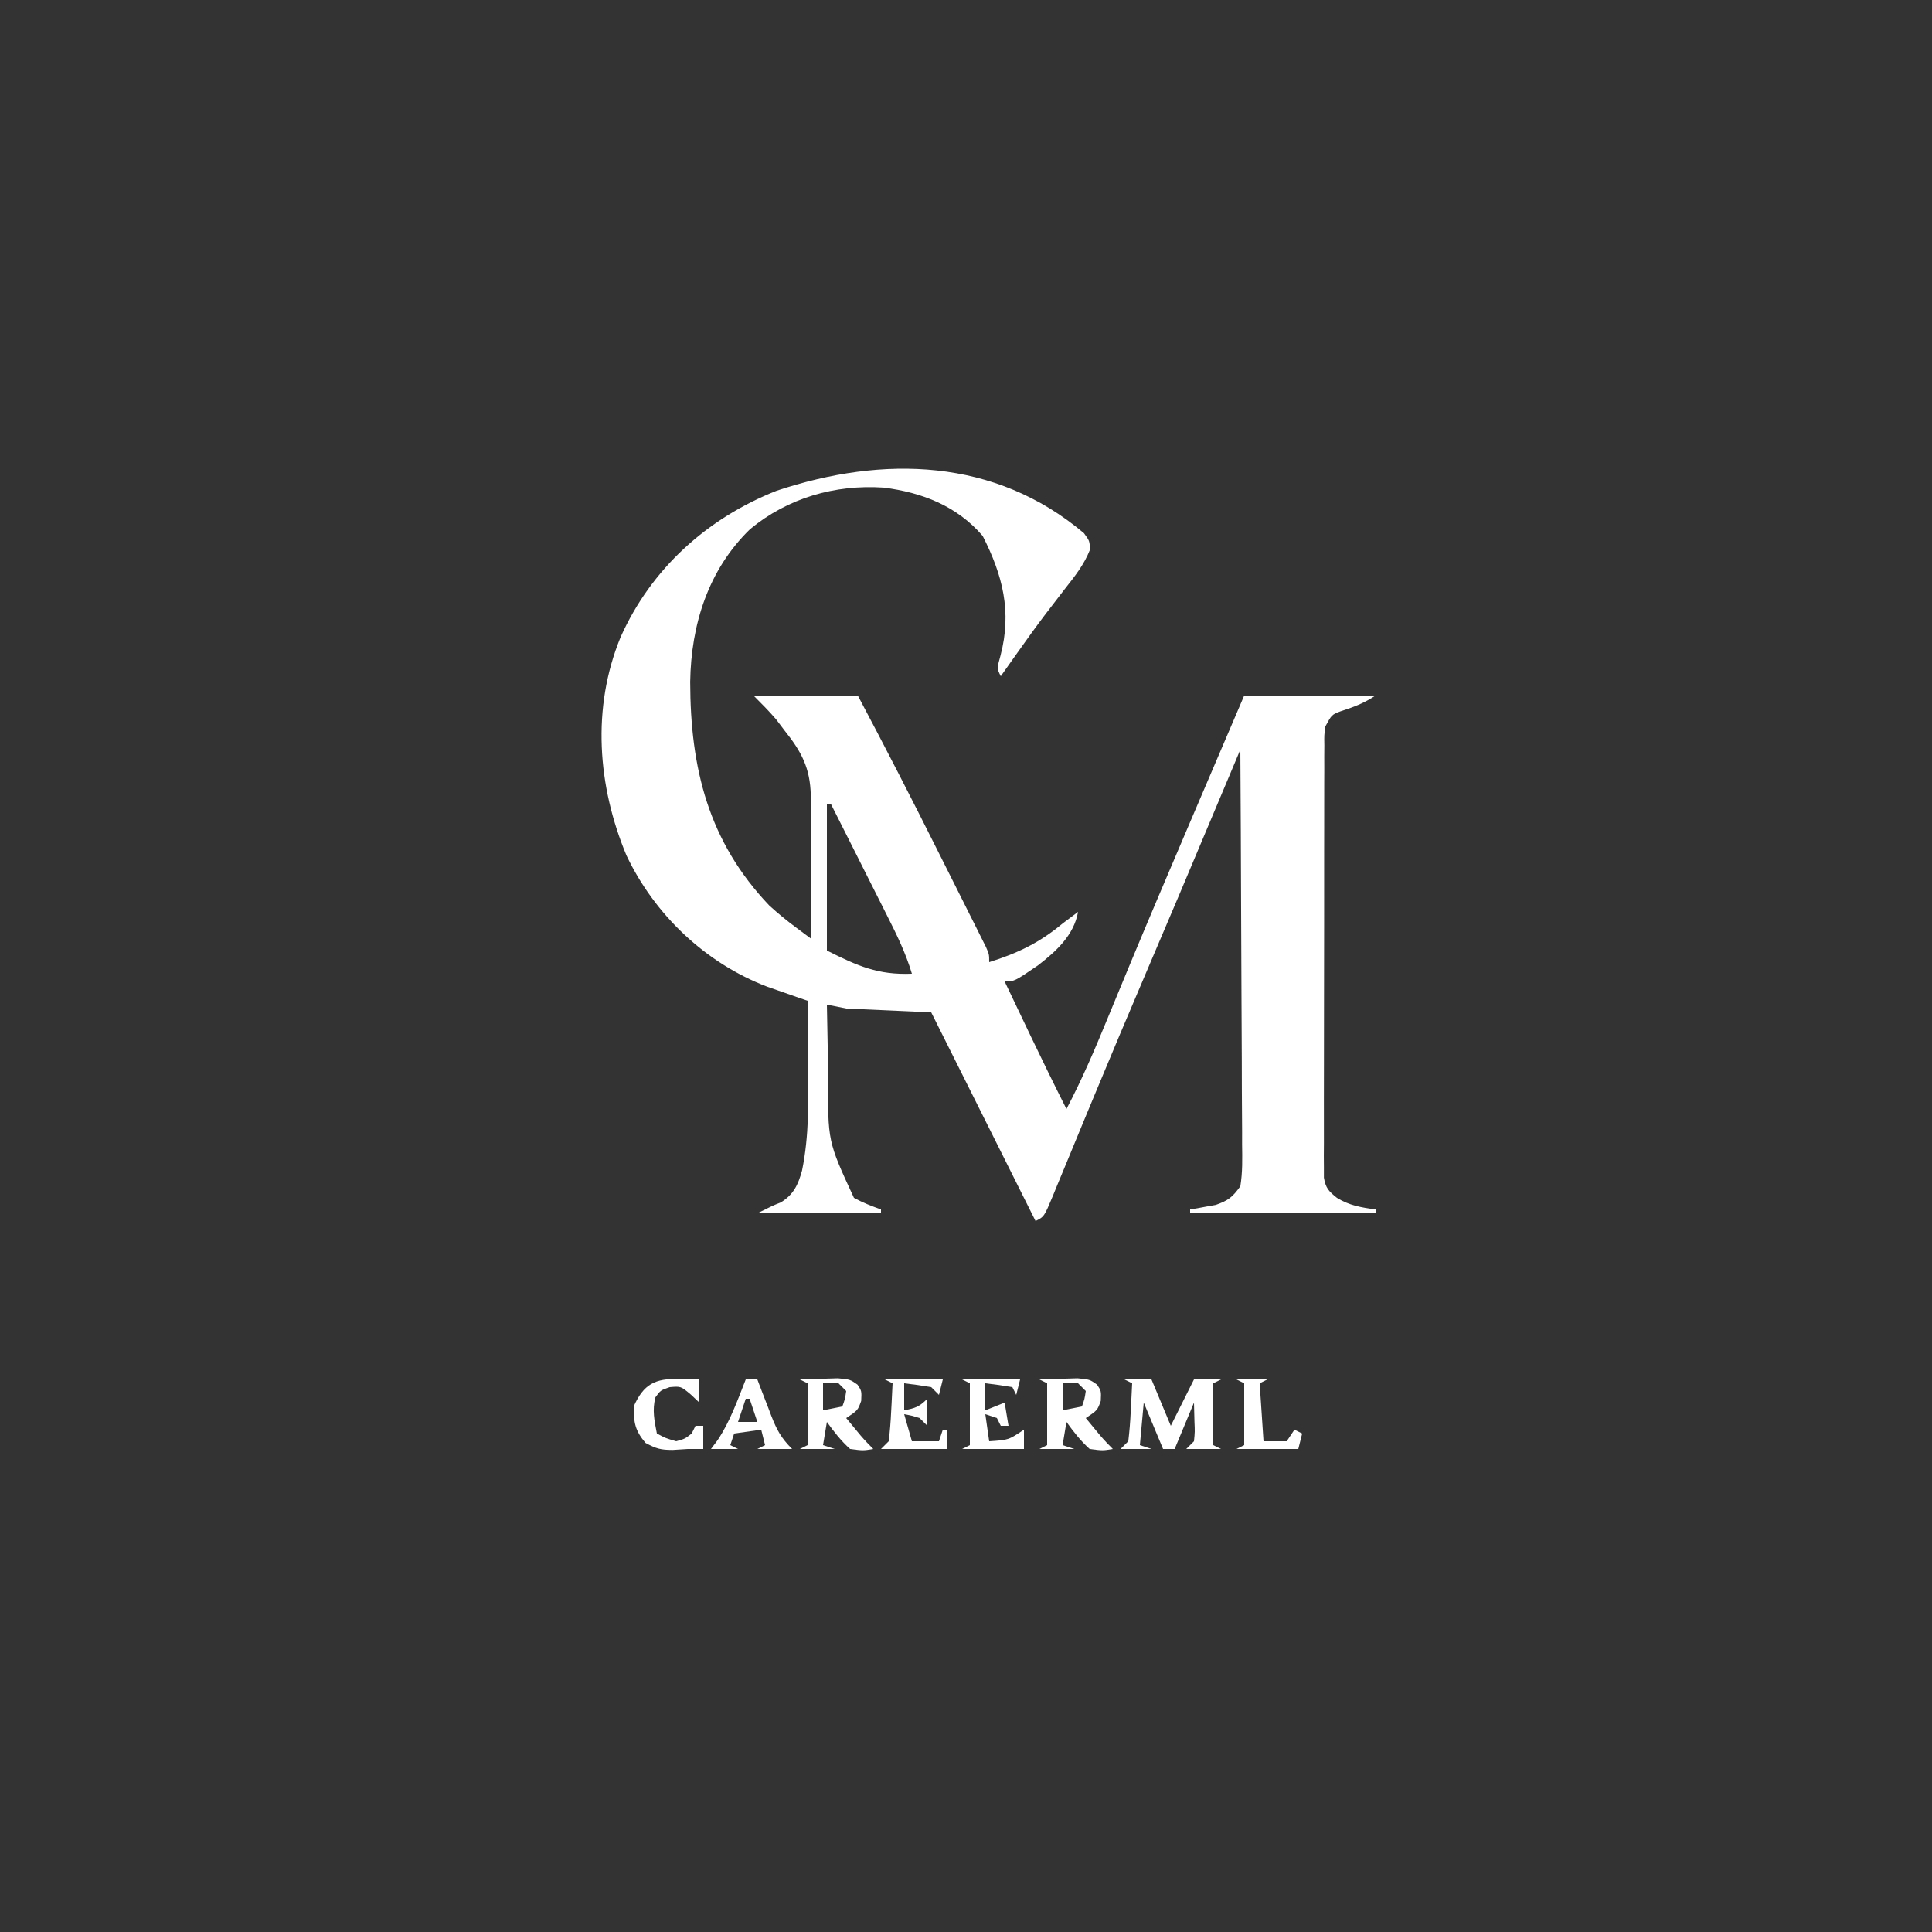 <?xml version="1.0" encoding="UTF-8"?>
<svg version="1.1" xmlns="http://www.w3.org/2000/svg" width="500" height="500">
<rect width="100%" height="100%" fill="#333333" stroke="none"/>
<path d="M0 0 C1.484 2.027 1.484 2.027 1.559 4.309 C0.018 8.208 -2.372 11.187 -4.953 14.465 C-6.042 15.879 -7.129 17.295 -8.215 18.711 C-8.764 19.425 -9.314 20.139 -9.88 20.875 C-12.413 24.209 -14.844 27.612 -17.266 31.027 C-17.695 31.632 -18.125 32.238 -18.568 32.861 C-19.552 34.249 -20.534 35.638 -21.516 37.027 C-22.516 35.027 -22.516 35.027 -21.578 31.652 C-18.611 20.338 -21.015 10.898 -26.203 0.715 C-32.873 -7.037 -41.888 -10.53 -51.828 -11.785 C-64.442 -12.631 -76.66 -9.098 -86.414 -1.016 C-97.248 9.516 -101.67 23.701 -101.896 38.488 C-101.853 60.906 -97.193 79.8 -81.422 96.379 C-79.114 98.482 -76.833 100.338 -74.334 102.193 C-73.618 102.726 -72.901 103.259 -72.163 103.808 C-71.62 104.21 -71.076 104.613 -70.516 105.027 C-70.51 98.783 -70.544 92.54 -70.613 86.296 C-70.631 84.175 -70.639 82.053 -70.636 79.932 C-70.633 76.871 -70.668 73.811 -70.711 70.75 C-70.702 69.812 -70.693 68.874 -70.683 67.908 C-70.839 60.762 -73.097 56.556 -77.516 51.027 C-78.217 50.099 -78.918 49.171 -79.641 48.215 C-81.492 46.055 -83.505 44.038 -85.516 42.027 C-76.606 42.027 -67.696 42.027 -58.516 42.027 C-51.337 55.553 -44.355 69.163 -37.507 82.859 C-35.862 86.147 -34.21 89.432 -32.559 92.717 C-31.51 94.811 -30.462 96.905 -29.414 99 C-28.92 99.98 -28.427 100.96 -27.918 101.97 C-27.47 102.869 -27.022 103.769 -26.56 104.696 C-26.164 105.487 -25.768 106.277 -25.359 107.092 C-24.516 109.027 -24.516 109.027 -24.516 111.027 C-17.131 108.72 -11.446 105.98 -5.516 101.027 C-4.187 100.021 -2.855 99.019 -1.516 98.027 C-2.591 104.078 -7.2 108.237 -11.91 111.879 C-17.995 116.027 -17.995 116.027 -20.516 116.027 C-18.788 119.653 -17.058 123.278 -15.328 126.902 C-14.845 127.916 -14.363 128.929 -13.865 129.973 C-10.815 136.359 -7.706 142.71 -4.516 149.027 C-0.492 141.401 2.858 133.538 6.13 125.571 C7.75 121.63 9.383 117.694 11.016 113.758 C11.366 112.913 11.716 112.069 12.077 111.199 C16.666 100.155 21.358 89.154 26.047 78.152 C26.473 77.151 26.9 76.149 27.34 75.118 C32.041 64.082 36.759 53.053 41.484 42.027 C52.704 42.027 63.924 42.027 75.484 42.027 C72.441 44.056 69.762 45.028 66.324 46.148 C64.131 47.004 64.131 47.004 62.484 50.027 C62.181 52.311 62.181 52.311 62.224 54.886 C62.217 55.887 62.21 56.888 62.202 57.919 C62.205 59.016 62.207 60.114 62.21 61.244 C62.205 62.4 62.199 63.557 62.194 64.748 C62.18 68.581 62.181 72.413 62.184 76.246 C62.181 78.232 62.178 80.217 62.174 82.203 C62.163 88.445 62.163 94.688 62.169 100.931 C62.175 107.374 62.162 113.818 62.141 120.261 C62.124 125.791 62.118 131.322 62.121 136.852 C62.123 140.156 62.119 143.46 62.106 146.764 C62.094 150.446 62.1 154.128 62.112 157.811 C62.104 158.908 62.097 160.005 62.089 161.136 C62.096 162.137 62.103 163.138 62.11 164.169 C62.11 165.04 62.11 165.911 62.11 166.808 C62.566 169.509 63.372 170.344 65.484 172.027 C68.684 174.013 71.779 174.522 75.484 175.027 C75.484 175.357 75.484 175.687 75.484 176.027 C59.644 176.027 43.804 176.027 27.484 176.027 C27.484 175.697 27.484 175.367 27.484 175.027 C28.389 174.88 28.389 174.88 29.312 174.73 C30.511 174.506 30.511 174.506 31.734 174.277 C32.918 174.069 32.918 174.069 34.125 173.855 C37.362 172.719 38.457 171.857 40.484 169.027 C41.082 165.423 40.989 161.846 40.938 158.2 C40.939 157.097 40.94 155.995 40.94 154.859 C40.937 151.211 40.906 147.565 40.875 143.918 C40.868 141.39 40.862 138.862 40.858 136.335 C40.844 130.36 40.813 124.386 40.772 118.411 C40.728 111.608 40.706 104.805 40.686 98.002 C40.644 84.011 40.574 70.019 40.484 56.027 C39.823 57.599 39.823 57.599 39.149 59.203 C23.668 96.004 23.668 96.004 16.109 113.715 C11.516 124.481 6.961 135.261 2.48 146.074 C1.648 148.079 0.816 150.083 -0.016 152.087 C-1.62 155.95 -3.214 159.816 -4.804 163.684 C-5.529 165.433 -6.255 167.181 -6.98 168.93 C-7.31 169.738 -7.639 170.546 -7.979 171.379 C-10.288 176.914 -10.288 176.914 -12.516 178.027 C-21.426 160.207 -30.336 142.387 -39.516 124.027 C-46.776 123.697 -54.036 123.367 -61.516 123.027 C-63.166 122.697 -64.816 122.367 -66.516 122.027 C-66.446 126.669 -66.358 131.309 -66.253 135.949 C-66.22 137.523 -66.192 139.097 -66.169 140.671 C-66.309 157.37 -66.309 157.37 -59.516 172.027 C-57.216 173.288 -55 174.137 -52.516 175.027 C-52.516 175.357 -52.516 175.687 -52.516 176.027 C-63.076 176.027 -73.636 176.027 -84.516 176.027 C-80.516 174.027 -80.516 174.027 -78.453 173.215 C-75.148 171.189 -73.964 168.661 -72.948 164.961 C-71.096 155.936 -71.292 147.005 -71.391 137.84 C-71.401 136.204 -71.41 134.568 -71.418 132.932 C-71.44 128.963 -71.474 124.995 -71.516 121.027 C-72.466 120.698 -73.417 120.369 -74.396 120.03 C-75.661 119.587 -76.926 119.143 -78.191 118.699 C-79.431 118.267 -80.67 117.835 -81.947 117.39 C-97.919 111.293 -111.088 98.79 -118.391 83.402 C-125.888 65.461 -127.417 45.218 -119.922 26.949 C-112.019 9.247 -97.567 -3.833 -79.516 -10.973 C-51.902 -20.159 -23.034 -19.42 0 0 Z M-66.516 70.027 C-66.516 82.567 -66.516 95.107 -66.516 108.027 C-58.551 112.01 -53.323 114.387 -44.516 114.027 C-46.088 108.748 -48.388 104.023 -50.867 99.129 C-51.286 98.294 -51.705 97.459 -52.137 96.599 C-53.467 93.948 -54.804 91.3 -56.141 88.652 C-57.047 86.849 -57.953 85.046 -58.859 83.242 C-61.074 78.835 -63.293 74.431 -65.516 70.027 C-65.846 70.027 -66.176 70.027 -66.516 70.027 Z " fill="#FFFFFF" transform="translate(280.516,137.973)"/>
<path d="M0 0 C2.31 0 4.62 0 7 0 C8.65 3.96 10.3 7.92 12 12 C13.98 8.04 15.96 4.08 18 0 C20.31 0 22.62 0 25 0 C24.01 0.495 24.01 0.495 23 1 C23 6.28 23 11.56 23 17 C23.66 17.33 24.32 17.66 25 18 C22.03 18 19.06 18 16 18 C16.66 17.34 17.32 16.68 18 16 C18.243 13.56 18.243 13.56 18.125 10.875 C18.084 9.266 18.043 7.657 18 6 C16.35 9.96 14.7 13.92 13 18 C12.01 18 11.02 18 10 18 C8.35 14.04 6.7 10.08 5 6 C4.67 9.63 4.34 13.26 4 17 C4.99 17.33 5.98 17.66 7 18 C4.36 18 1.72 18 -1 18 C-0.34 17.34 0.32 16.68 1 16 C1.306 13.431 1.511 10.952 1.625 8.375 C1.664 7.669 1.702 6.962 1.742 6.234 C1.836 4.49 1.919 2.745 2 1 C1.34 0.67 0.68 0.34 0 0 Z " fill="#FFFFFF" transform="translate(291,357)"/>
<path d="M0 0 C2.104 -0.081 4.208 -0.139 6.312 -0.188 C7.484 -0.222 8.656 -0.257 9.863 -0.293 C13 0 13 0 14.926 1.352 C16 3 16 3 15.875 5.562 C15 8 15 8 12 10 C12.784 10.949 13.568 11.898 14.375 12.875 C14.816 13.409 15.257 13.942 15.711 14.492 C16.753 15.711 17.867 16.867 19 18 C16.375 18.438 16.375 18.438 13 18 C10.669 15.905 8.827 13.539 7 11 C6.67 12.98 6.34 14.96 6 17 C6.99 17.33 7.98 17.66 9 18 C6.03 18 3.06 18 0 18 C0.66 17.67 1.32 17.34 2 17 C2 11.72 2 6.44 2 1 C1.34 0.67 0.68 0.34 0 0 Z M6 1 C6 3.31 6 5.62 6 8 C7.65 7.67 9.3 7.34 11 7 C11.681 5.108 11.681 5.108 12 3 C11.34 2.34 10.68 1.68 10 1 C8.68 1 7.36 1 6 1 Z " fill="#FFFFFF" transform="translate(269,357)"/>
<path d="M0 0 C2.104 -0.081 4.208 -0.139 6.312 -0.188 C7.484 -0.222 8.656 -0.257 9.863 -0.293 C13 0 13 0 14.926 1.352 C16 3 16 3 15.875 5.562 C15 8 15 8 12 10 C12.784 10.949 13.568 11.898 14.375 12.875 C14.816 13.409 15.257 13.942 15.711 14.492 C16.753 15.711 17.867 16.867 19 18 C16.375 18.438 16.375 18.438 13 18 C10.669 15.905 8.827 13.539 7 11 C6.67 12.98 6.34 14.96 6 17 C6.99 17.33 7.98 17.66 9 18 C6.03 18 3.06 18 0 18 C0.66 17.67 1.32 17.34 2 17 C2 11.72 2 6.44 2 1 C1.34 0.67 0.68 0.34 0 0 Z M6 1 C6 3.31 6 5.62 6 8 C7.65 7.67 9.3 7.34 11 7 C11.681 5.108 11.681 5.108 12 3 C11.34 2.34 10.68 1.68 10 1 C8.68 1 7.36 1 6 1 Z " fill="#FFFFFF" transform="translate(207,357)"/>
<path d="M0 0 C4.95 0 9.9 0 15 0 C14.67 1.32 14.34 2.64 14 4 C13.67 3.34 13.34 2.68 13 2 C10.678 1.593 8.343 1.256 6 1 C6 3.31 6 5.62 6 8 C7.65 7.34 9.3 6.68 11 6 C11.33 7.98 11.66 9.96 12 12 C11.34 12 10.68 12 10 12 C9.67 11.34 9.34 10.68 9 10 C8.01 9.67 7.02 9.34 6 9 C6.33 11.31 6.66 13.62 7 16 C12.015 15.67 12.015 15.67 16 13 C16 14.65 16 16.3 16 18 C10.72 18 5.44 18 0 18 C0.66 17.67 1.32 17.34 2 17 C2 11.72 2 6.44 2 1 C1.34 0.67 0.68 0.34 0 0 Z " fill="#FFFFFF" transform="translate(249,357)"/>
<path d="M0 0 C0.99 0 1.98 0 3 0 C3.398 1.048 3.797 2.096 4.207 3.176 C4.742 4.555 5.277 5.934 5.812 7.312 C6.074 8.003 6.335 8.693 6.604 9.404 C8.043 13.083 9.156 15.156 12 18 C9.03 18 6.06 18 3 18 C3.66 17.67 4.32 17.34 5 17 C4.67 15.68 4.34 14.36 4 13 C1.69 13.33 -0.62 13.66 -3 14 C-3.33 14.99 -3.66 15.98 -4 17 C-3.34 17.33 -2.68 17.66 -2 18 C-4.31 18 -6.62 18 -9 18 C-8.443 17.258 -7.886 16.515 -7.312 15.75 C-4.056 10.918 -2.129 5.393 0 0 Z M0 5 C-0.66 6.98 -1.32 8.96 -2 11 C-0.35 11 1.3 11 3 11 C2.34 9.02 1.68 7.04 1 5 C0.67 5 0.34 5 0 5 Z " fill="#FFFFFF" transform="translate(193,357)"/>
<path d="M0 0 C1.491 0.027 1.491 0.027 3.012 0.055 C3.771 0.078 4.53 0.101 5.312 0.125 C5.312 2.105 5.312 4.085 5.312 6.125 C4.591 5.444 3.869 4.764 3.125 4.062 C0.513 1.871 0.513 1.871 -2.375 2.125 C-4.742 2.945 -4.742 2.945 -6.062 4.75 C-6.935 8.064 -6.328 10.796 -5.688 14.125 C-3.407 15.338 -3.407 15.338 -0.688 16.125 C1.581 15.491 1.581 15.491 3.312 14.125 C3.643 13.465 3.973 12.805 4.312 12.125 C4.973 12.125 5.633 12.125 6.312 12.125 C6.312 14.105 6.312 16.085 6.312 18.125 C4.992 18.125 3.672 18.125 2.312 18.125 C0.363 18.249 0.363 18.249 -1.625 18.375 C-4.717 18.358 -5.77 18.081 -8.625 16.562 C-11.341 13.353 -11.688 11.305 -11.688 7.125 C-9.118 1.343 -6.164 -0.145 0 0 Z " fill="#FFFFFF" transform="translate(175.688,356.875)"/>
<path d="M0 0 C4.95 0 9.9 0 15 0 C14.67 1.32 14.34 2.64 14 4 C13.34 3.34 12.68 2.68 12 2 C9.677 1.6 7.343 1.26 5 1 C5 3.31 5 5.62 5 8 C7.867 7.427 8.861 7.139 11 5 C11 7.31 11 9.62 11 12 C10.34 11.34 9.68 10.68 9 10 C6.931 9.357 6.931 9.357 5 9 C5.66 11.31 6.32 13.62 7 16 C9.31 16 11.62 16 14 16 C14.33 15.01 14.66 14.02 15 13 C15.33 13 15.66 13 16 13 C16 14.65 16 16.3 16 18 C10.39 18 4.78 18 -1 18 C-0.34 17.34 0.32 16.68 1 16 C1.306 13.431 1.511 10.952 1.625 8.375 C1.664 7.669 1.702 6.962 1.742 6.234 C1.836 4.49 1.919 2.745 2 1 C1.34 0.67 0.68 0.34 0 0 Z " fill="#FFFFFF" transform="translate(229,357)"/>
<path d="M0 0 C2.64 0 5.28 0 8 0 C7.01 0.495 7.01 0.495 6 1 C6.33 5.95 6.66 10.9 7 16 C8.98 16 10.96 16 13 16 C13.66 15.01 14.32 14.02 15 13 C15.66 13.33 16.32 13.66 17 14 C16.67 15.32 16.34 16.64 16 18 C10.72 18 5.44 18 0 18 C0.66 17.67 1.32 17.34 2 17 C2 11.72 2 6.44 2 1 C1.34 0.67 0.68 0.34 0 0 Z " fill="#FFFFFF" transform="translate(320,357)"/>
</svg>

